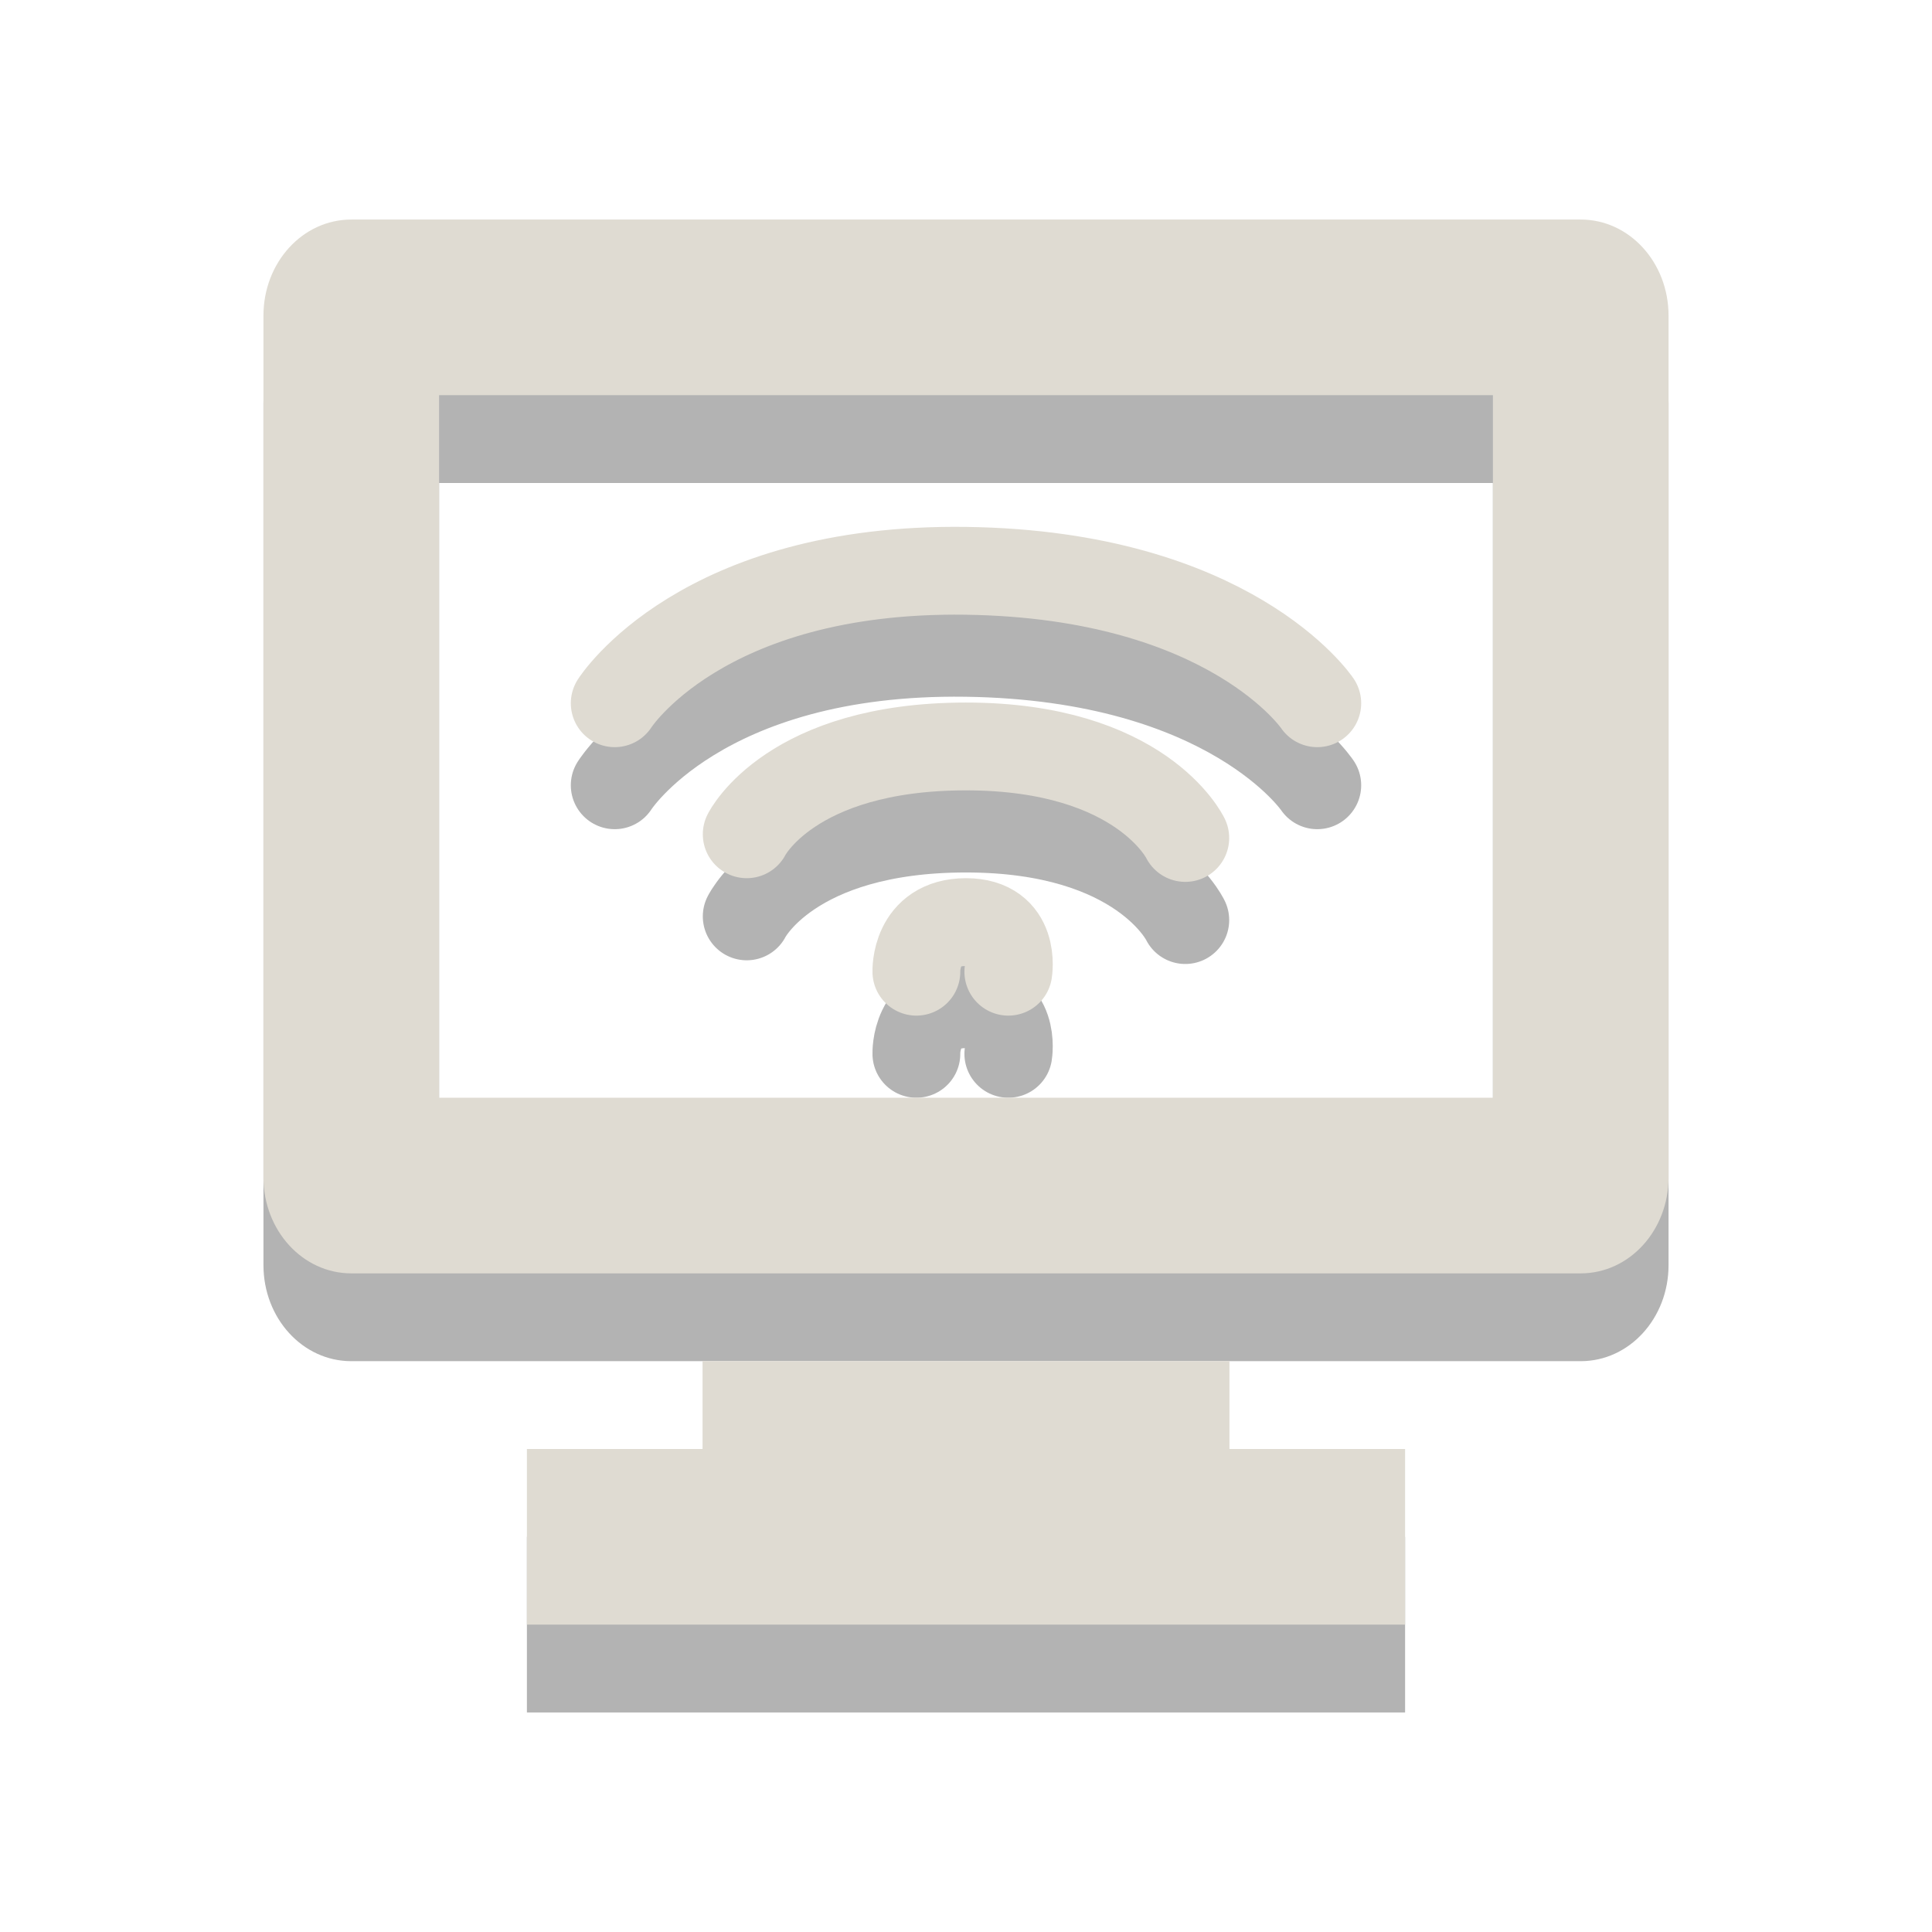 <?xml version="1.0" encoding="UTF-8" standalone="no"?>
<svg
   xmlns:dc="http://purl.org/dc/elements/1.1/"
   xmlns:cc="http://creativecommons.org/ns#"
   xmlns:rdf="http://www.w3.org/1999/02/22-rdf-syntax-ns#"
   xmlns:svg="http://www.w3.org/2000/svg"
   xmlns="http://www.w3.org/2000/svg"
   xmlns:sodipodi="http://sodipodi.sourceforge.net/DTD/sodipodi-0.dtd"
   xmlns:inkscape="http://www.inkscape.org/namespaces/inkscape"
   inkscape:version="1.0alpha2 (ba7fb61f5a, 2019-08-31)"
   sodipodi:docname="nm-adhoc.svg"
   id="svg3294"
   height="22"
   width="22"
   version="1.0">
  <sodipodi:namedview
     inkscape:current-layer="svg3294"
     inkscape:window-maximized="1"
     inkscape:window-y="30"
     inkscape:window-x="0"
     inkscape:cy="11"
     inkscape:cx="10"
     inkscape:zoom="44"
     showgrid="false"
     id="namedview9"
     inkscape:window-height="1379"
     inkscape:window-width="2560"
     inkscape:pageshadow="2"
     inkscape:pageopacity="0"
     guidetolerance="10"
     gridtolerance="10"
     objecttolerance="10"
     borderopacity="1"
     inkscape:document-rotation="0"
     bordercolor="#666666"
     pagecolor="#ffffff" />
  <defs
     id="defs3296" />
  <g
     transform="translate(1,-0.5)"
     id="g838">
    <path
       inkscape:connector-curvature="0"
       d="m 7.503,10.935 c 0,0 0.497,-1 2.497,-1 2,0 2.497,1.042 2.497,1.042 M 6,9.442 c 0,0 0.982,-1.55 4,-1.508 3.018,0.042 4,1.508 4,1.508 M 9.435,12.5 c 0,0 -0.021,-0.565 0.565,-0.565 0.577,0 0.482,0.565 0.482,0.565"
       id="path3445-6"
       style="opacity:0.3;fill:none;stroke:#000000;stroke-width:1px;stroke-linecap:round;stroke-linejoin:miter;stroke-opacity:1" />
    <path
       inkscape:connector-curvature="0"
       d="M 3,4 C 2.446,4 2,4.489 2,5.094 v 9.812 C 2,15.511 2.446,16 3,16 h 14 c 0.554,0 1,-0.489 1,-1.094 V 5.094 C 18,4.489 17.554,4 17,4 Z m 1,2 h 12 v 8 H 4 Z m 3,11 v 1 H 5 v 2 h 10 v -2 h -2 v -1 z"
       id="rect2722-3"
       style="display:inline;overflow:visible;visibility:visible;opacity:0.3;fill:#000000;fill-opacity:1;fill-rule:nonzero;stroke:none;stroke-width:1;marker:none;enable-background:accumulate" />
    <path
       inkscape:connector-curvature="0"
       d="M 3,3 C 2.446,3 2,3.489 2,4.094 v 9.812 C 2,14.511 2.446,15 3,15 h 14 c 0.554,0 1,-0.489 1,-1.094 V 4.094 C 18,3.489 17.554,3 17,3 Z m 1,2 h 12 v 8 H 4 Z m 3,11 v 1 H 5 v 2 h 10 v -2 h -2 v -1 z"
       id="rect2722"
       style="display:inline;overflow:visible;visibility:visible;fill:#dfdbd2;fill-opacity:1;fill-rule:nonzero;stroke:none;stroke-width:1;marker:none;enable-background:accumulate" />
    <path
       inkscape:connector-curvature="0"
       d="m 7.503,10 c 0,0 0.497,-1 2.497,-1 2,0 2.497,1.042 2.497,1.042 M 6,8.508 c 0,0 0.982,-1.55 4,-1.508 3.018,0.042 4,1.508 4,1.508 M 9.435,11.565 C 9.435,11.565 9.414,11 10,11 c 0.577,0 0.482,0.565 0.482,0.565"
       id="path3445"
       style="fill:none;stroke:#dfdbd2;stroke-width:1px;stroke-linecap:round;stroke-linejoin:miter;stroke-opacity:1" />
  </g>
</svg>
